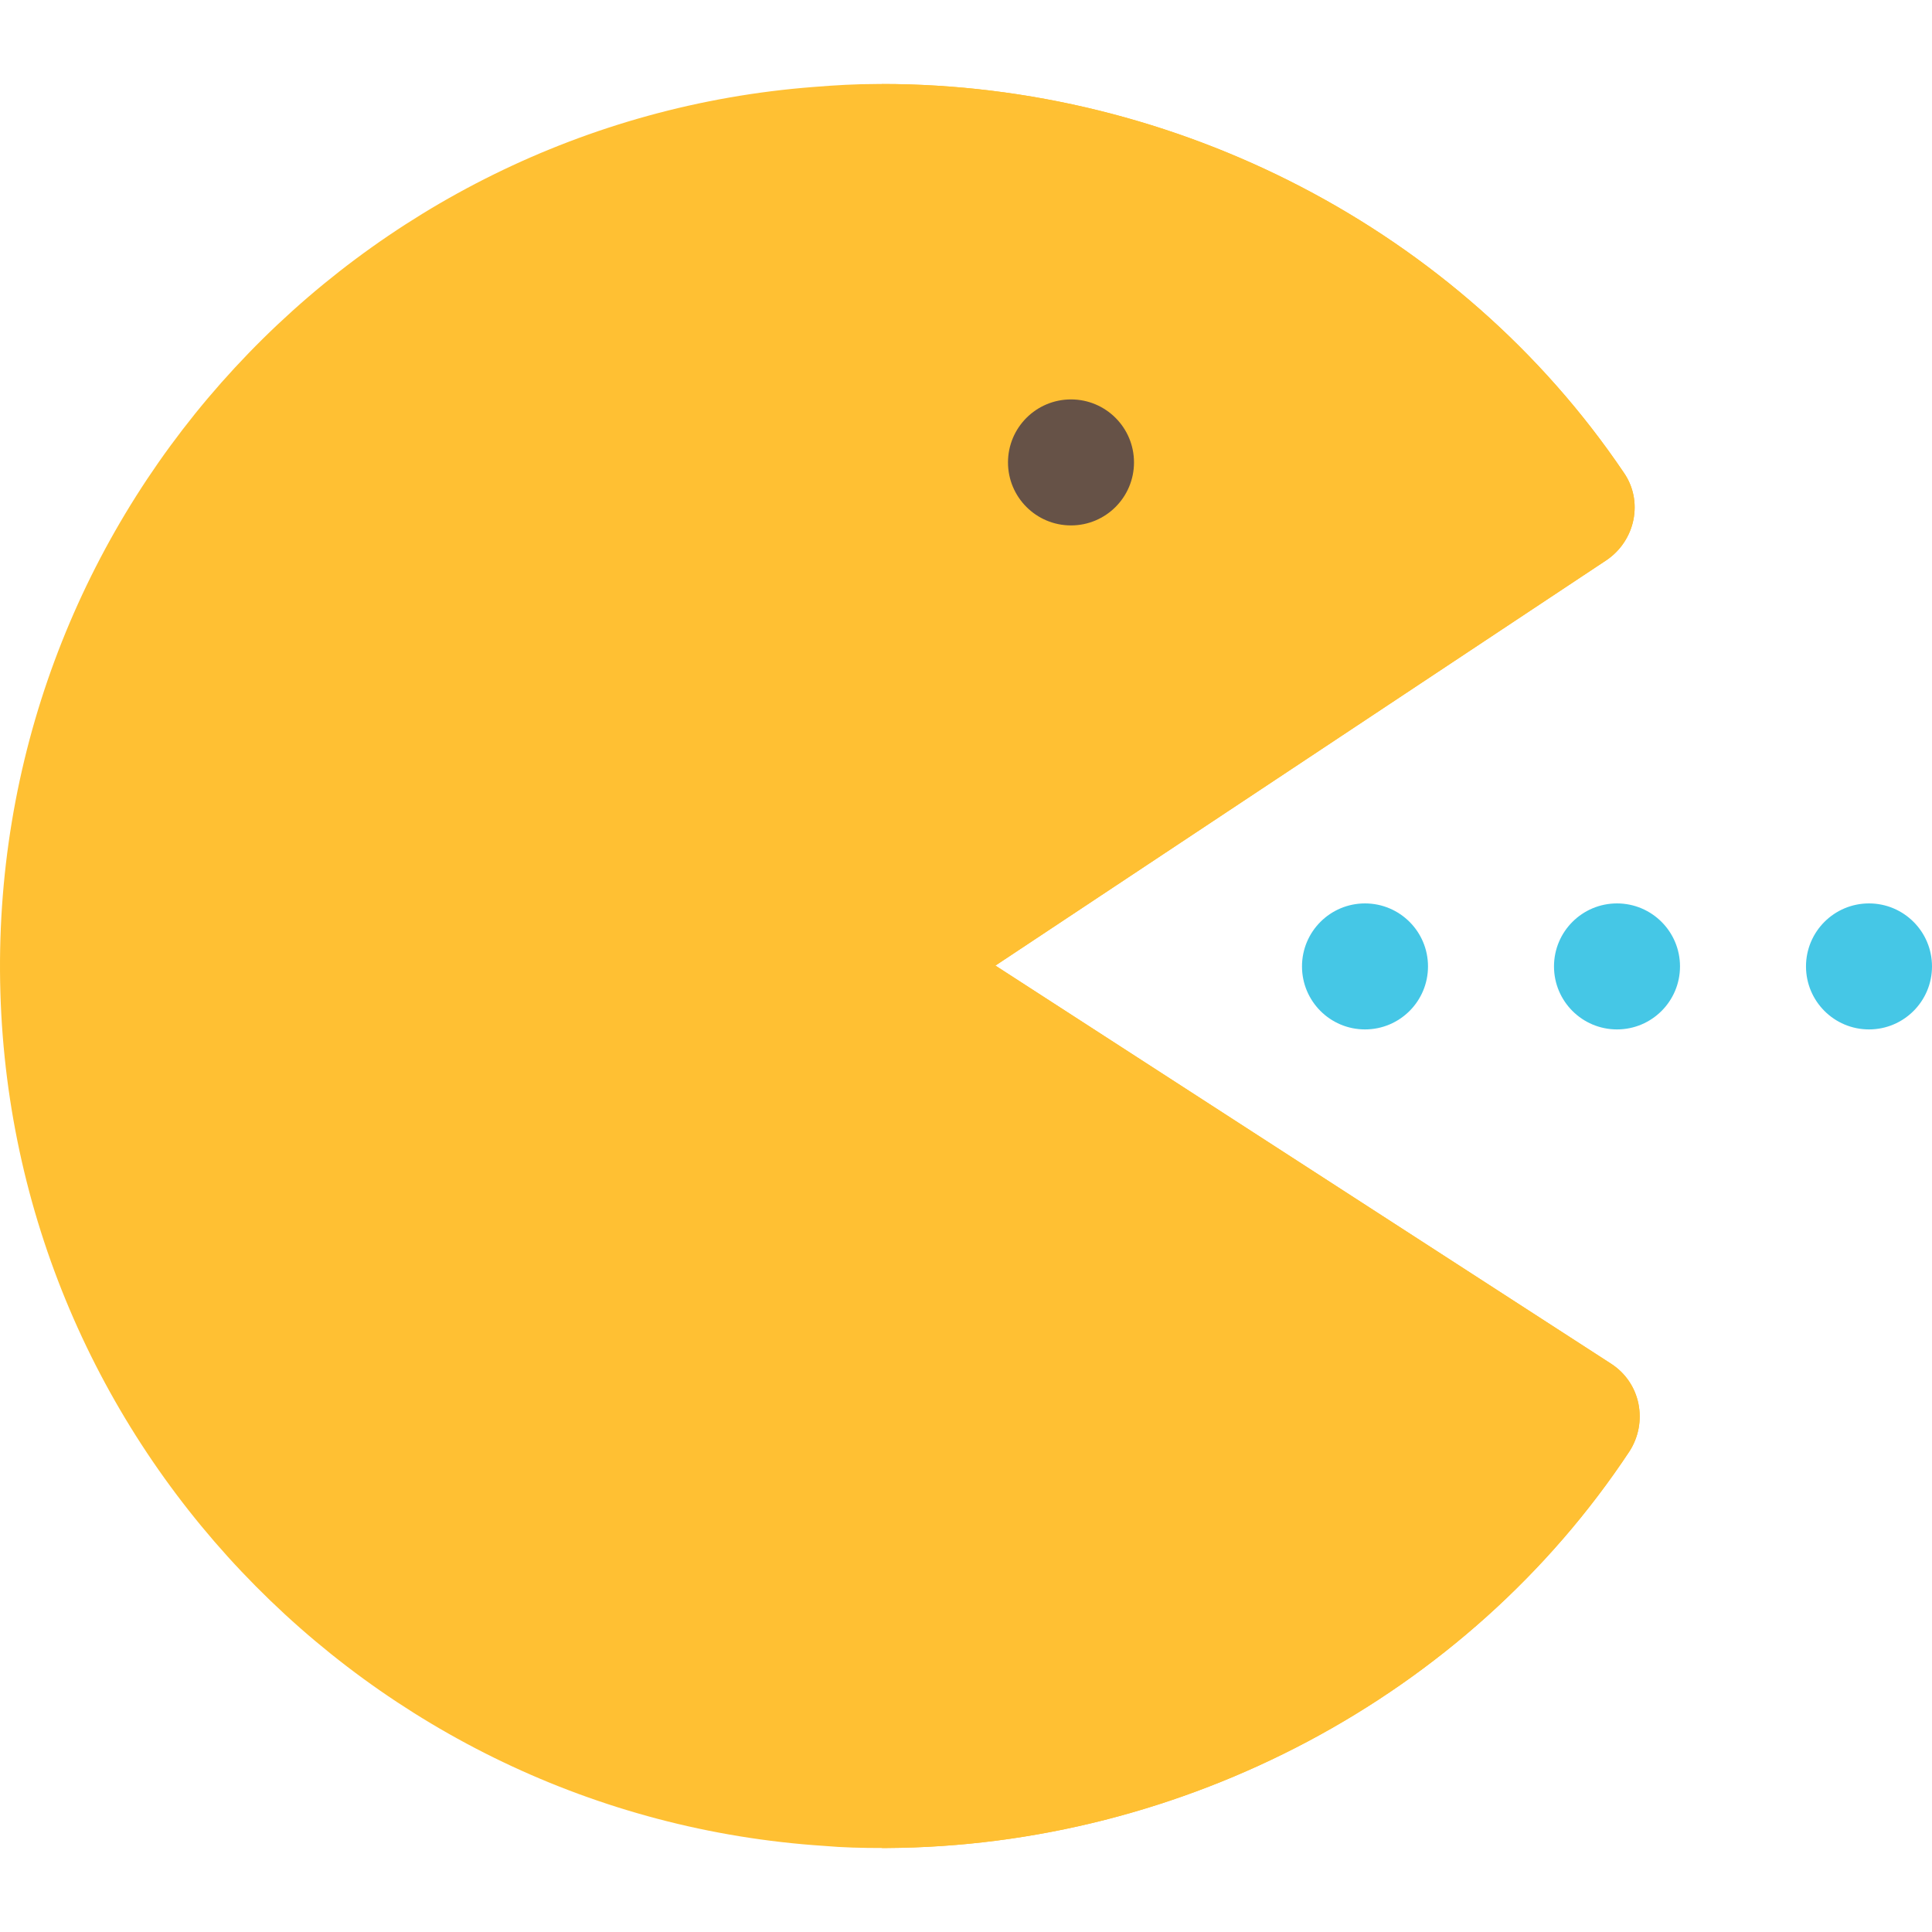 <!DOCTYPE svg PUBLIC "-//W3C//DTD SVG 1.1//EN" "http://www.w3.org/Graphics/SVG/1.1/DTD/svg11.dtd">

<!-- Uploaded to: SVG Repo, www.svgrepo.com, Transformed by: SVG Repo Mixer Tools -->
<svg version="1.1" id="Layer_1" xmlns="http://www.w3.org/2000/svg" xmlns:xlink="http://www.w3.org/1999/xlink" viewBox="0 0 511.996 511.996" xml:space="preserve" fill="#000000">

<g id="SVGRepo_bgCarrier" stroke-width="0"/>

<g id="SVGRepo_tracerCarrier" stroke-linecap="round" stroke-linejoin="round"/>

<g id="SVGRepo_iconCarrier"> <path style="fill:#FFC033;" d="M434.198,371.976c-0.892-4.341-3.452-8.125-7.235-10.574L263.792,255.887l162.059-107.519 c3.563-2.449,6.122-6.233,7.012-10.574c0.89-4.452,0-8.904-2.561-12.577C386.672,60.66,311.542,22.26,233.741,22.26h-1.336 c-5.676,0-11.242,0.334-16.696,0.779C94.723,32.278-0.665,134.12,0.003,257.333s97.279,223.943,218.378,231.845 c5.01,0.445,10.129,0.557,15.36,0.557h1.336c78.246-0.445,153.598-39.847,196.786-105.182 C434.198,380.881,435.089,376.43,434.198,371.976z"/> <path style="fill:#FFC033;" d="M431.862,384.554c-43.187,65.335-118.538,104.737-196.786,105.182h-1.336V22.26 c77.801,0,152.931,38.4,196.561,102.956c2.561,3.673,3.452,8.125,2.561,12.577c-0.89,4.341-3.449,8.125-7.012,10.574 L263.791,255.887l163.171,105.516c3.784,2.449,6.343,6.233,7.235,10.574C435.089,376.43,434.198,380.881,431.862,384.554z"/> <g> <circle style="fill:#45C7E6;" cx="361.736" cy="256.108" r="16.696"/> <circle style="fill:#45C7E6;" cx="428.518" cy="256.108" r="16.696"/> <circle style="fill:#45C7E6;" cx="495.3" cy="256.108" r="16.696"/> </g> <circle style="fill:#665247;" cx="283.823" cy="122.544" r="16.696"/> </g>

</svg>
